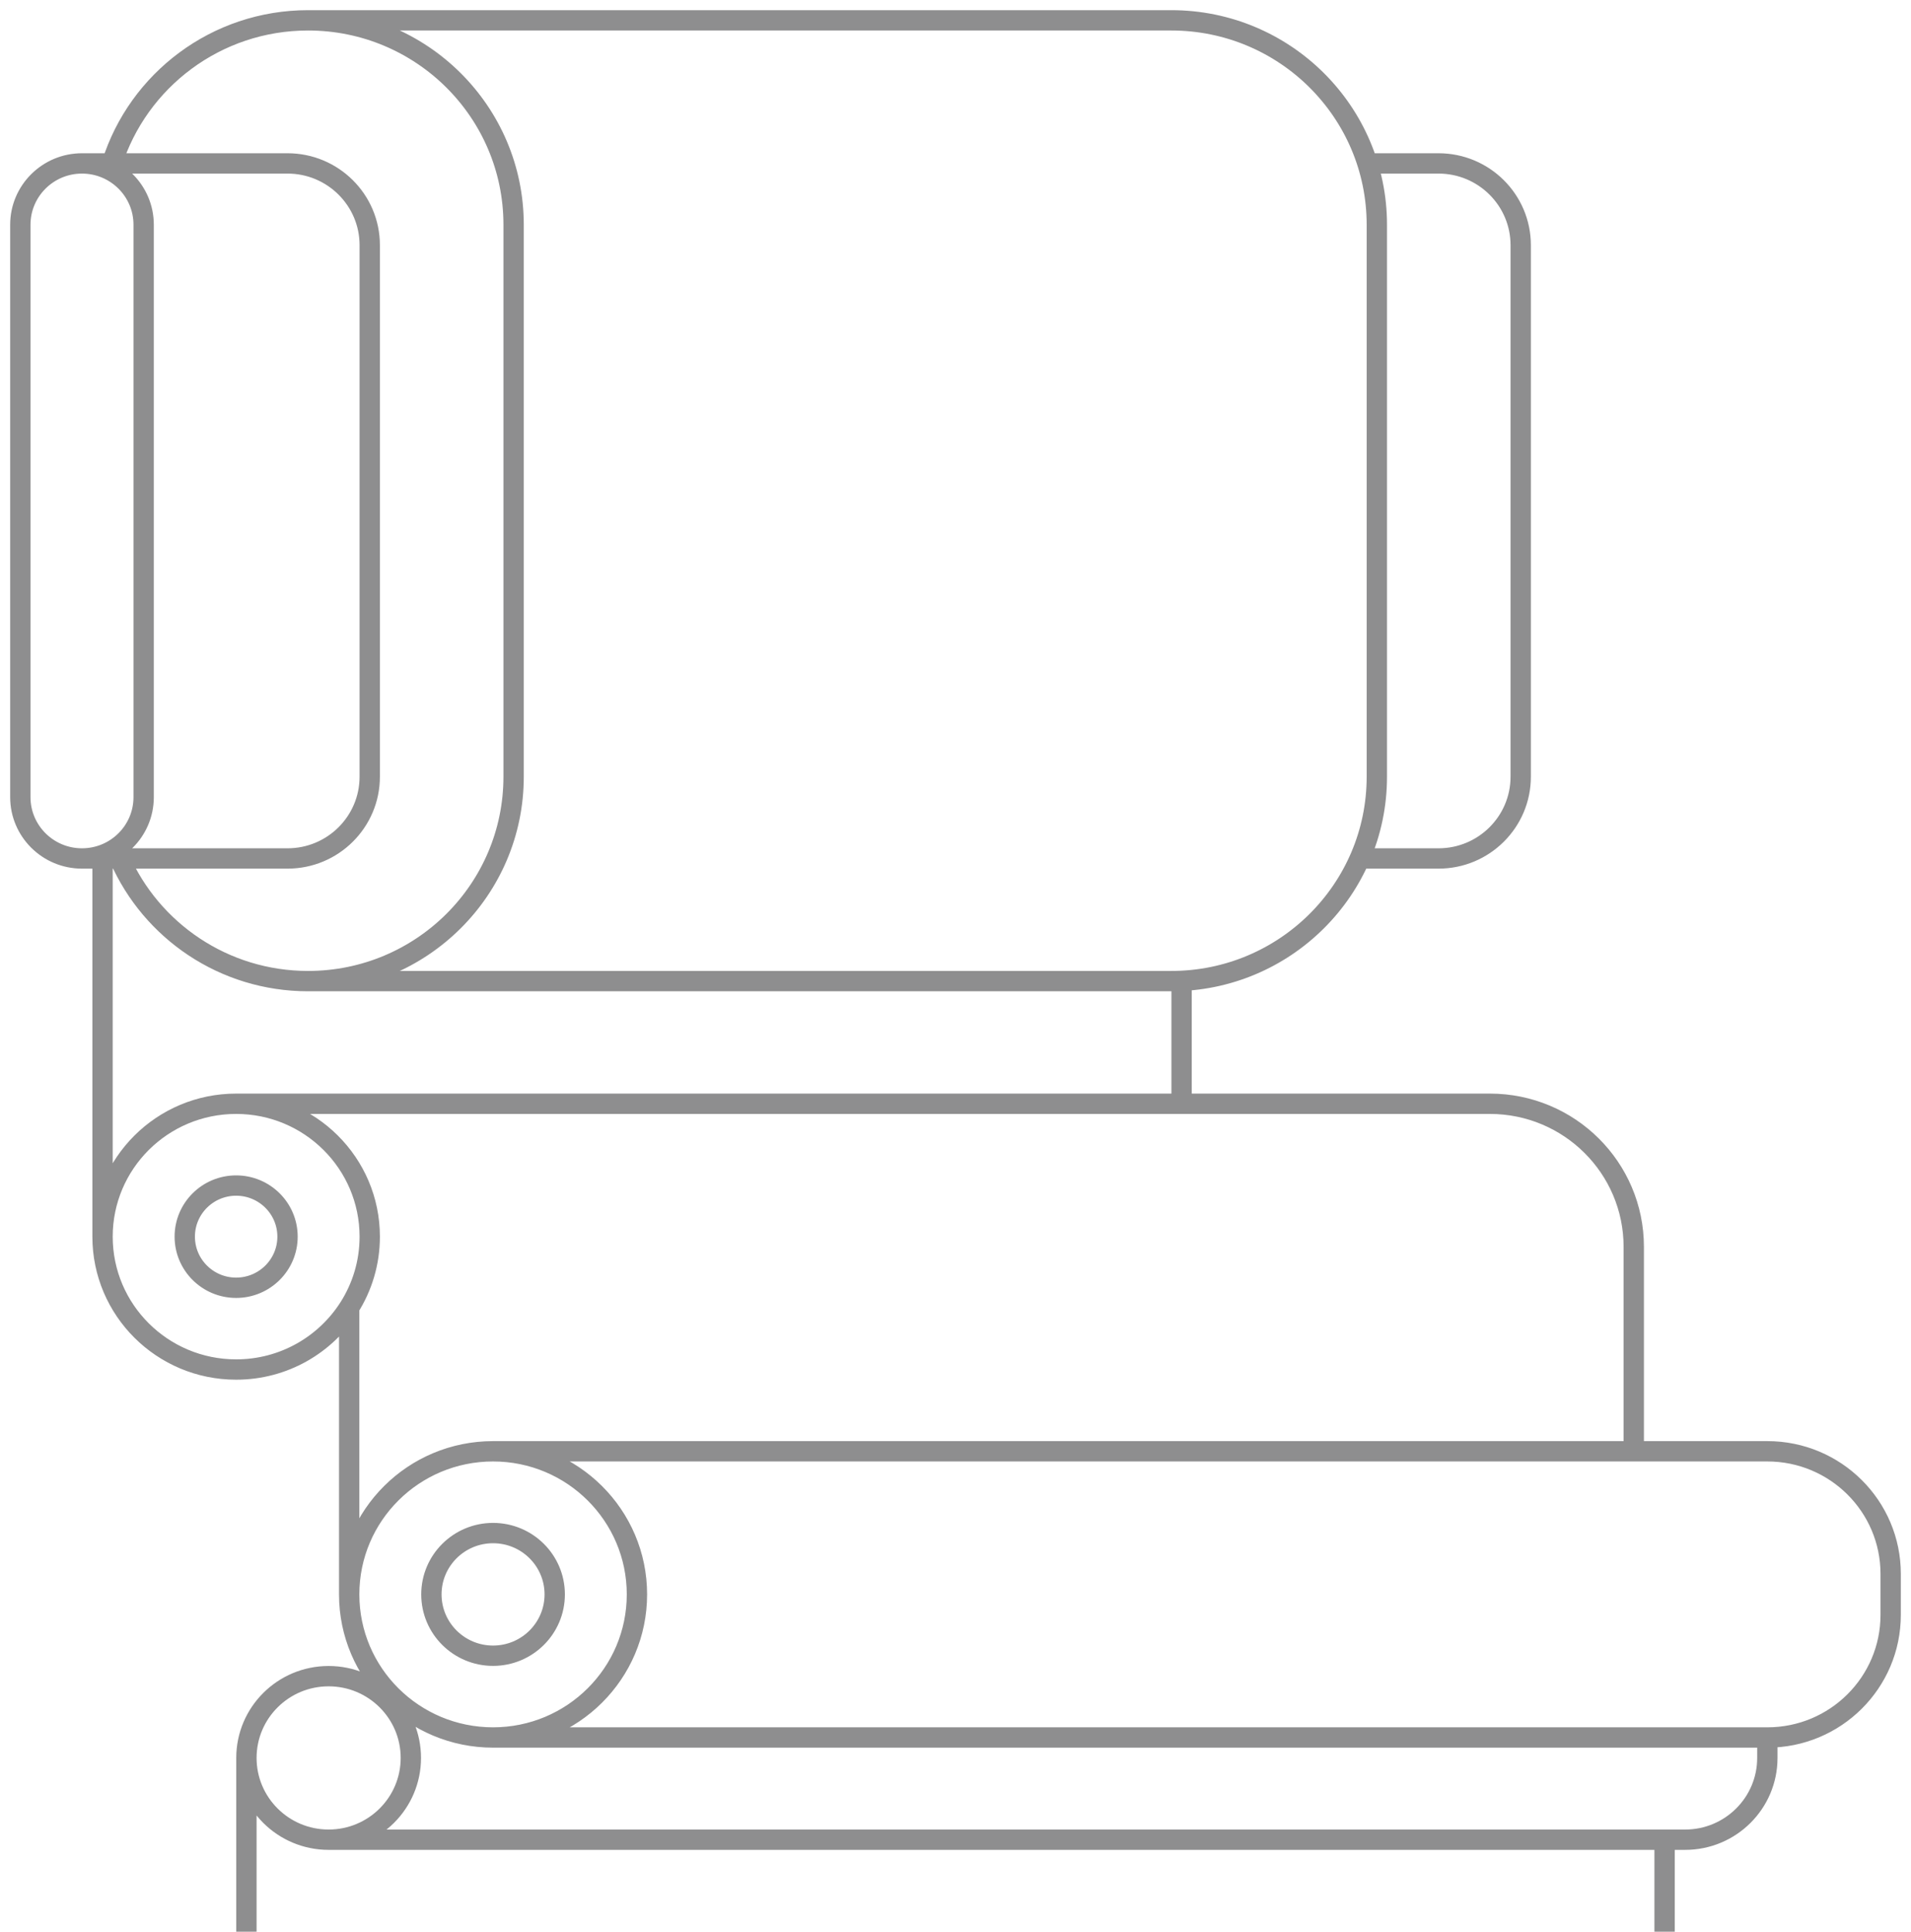 <svg viewBox="0 0 94 95" fill="none" xmlns="http://www.w3.org/2000/svg">
    <path
        d="M5.044 60.818C5.044 64.427 7.986 67.353 11.615 67.353C13.957 67.353 16.012 66.135 17.176 64.302M5.044 60.818C5.044 57.209 7.986 54.283 11.615 54.283M5.044 60.818V42.219M11.615 54.283C15.245 54.283 18.187 57.209 18.187 60.818C18.187 62.099 17.816 63.294 17.176 64.302M11.615 54.283H58.121M24.253 85.449C28.161 85.449 31.33 82.298 31.33 78.412C31.33 74.525 28.161 71.374 24.253 71.374M24.253 85.449C20.344 85.449 17.176 82.298 17.176 78.412M24.253 85.449H86.934M17.176 78.412C17.176 74.525 20.344 71.374 24.253 71.374M17.176 78.412V64.302M24.253 71.374H80.363M16.165 90.476C18.398 90.476 20.209 88.675 20.209 86.454C20.209 84.234 18.398 82.433 16.165 82.433C13.931 82.433 12.121 84.234 12.121 86.454M16.165 90.476C13.931 90.476 12.121 88.675 12.121 86.454M16.165 90.476H81.879M12.121 86.454V95M86.934 85.449C90.284 85.449 93 82.749 93 79.417V77.406C93 74.075 90.284 71.374 86.934 71.374H80.363M86.934 85.449V86.454C86.934 88.675 85.124 90.476 82.89 90.476H81.879M80.363 71.374V61.321C80.363 57.434 77.194 54.283 73.286 54.283H58.121M81.879 90.476V95M58.121 48.239V54.283M4.033 8.037C5.708 8.037 7.066 9.388 7.066 11.053V39.203C7.066 40.869 5.708 42.219 4.033 42.219M4.033 8.037C2.358 8.037 1 9.388 1 11.053V39.203C1 40.869 2.358 42.219 4.033 42.219M4.033 8.037H5.507M4.033 42.219H5.885M15.154 48.251H57.615C63.199 48.251 67.725 43.75 67.725 38.198V11.053C67.725 5.501 63.199 1 57.615 1H15.154M15.154 48.251C20.737 48.251 25.264 43.75 25.264 38.198V11.053C25.264 5.501 20.737 1 15.154 1M15.154 48.251C11.008 48.251 7.445 45.77 5.885 42.219M15.154 1C10.627 1 6.795 3.959 5.507 8.037M67.262 8.037H70.758C72.992 8.037 74.802 9.838 74.802 12.059V38.198C74.802 40.419 72.992 42.219 70.758 42.219H66.884M5.507 8.037H14.143C16.376 8.037 18.187 9.838 18.187 12.059V38.198C18.187 40.419 16.376 42.219 14.143 42.219H5.885M14.143 60.818C14.143 62.206 13.011 63.332 11.615 63.332C10.22 63.332 9.088 62.206 9.088 60.818C9.088 59.43 10.22 58.305 11.615 58.305C13.011 58.305 14.143 59.43 14.143 60.818ZM27.286 78.412C27.286 80.078 25.928 81.428 24.253 81.428C22.578 81.428 21.22 80.078 21.22 78.412C21.22 76.746 22.578 75.396 24.253 75.396C25.928 75.396 27.286 76.746 27.286 78.412Z"
        stroke="#8E8E8F" />
</svg>
